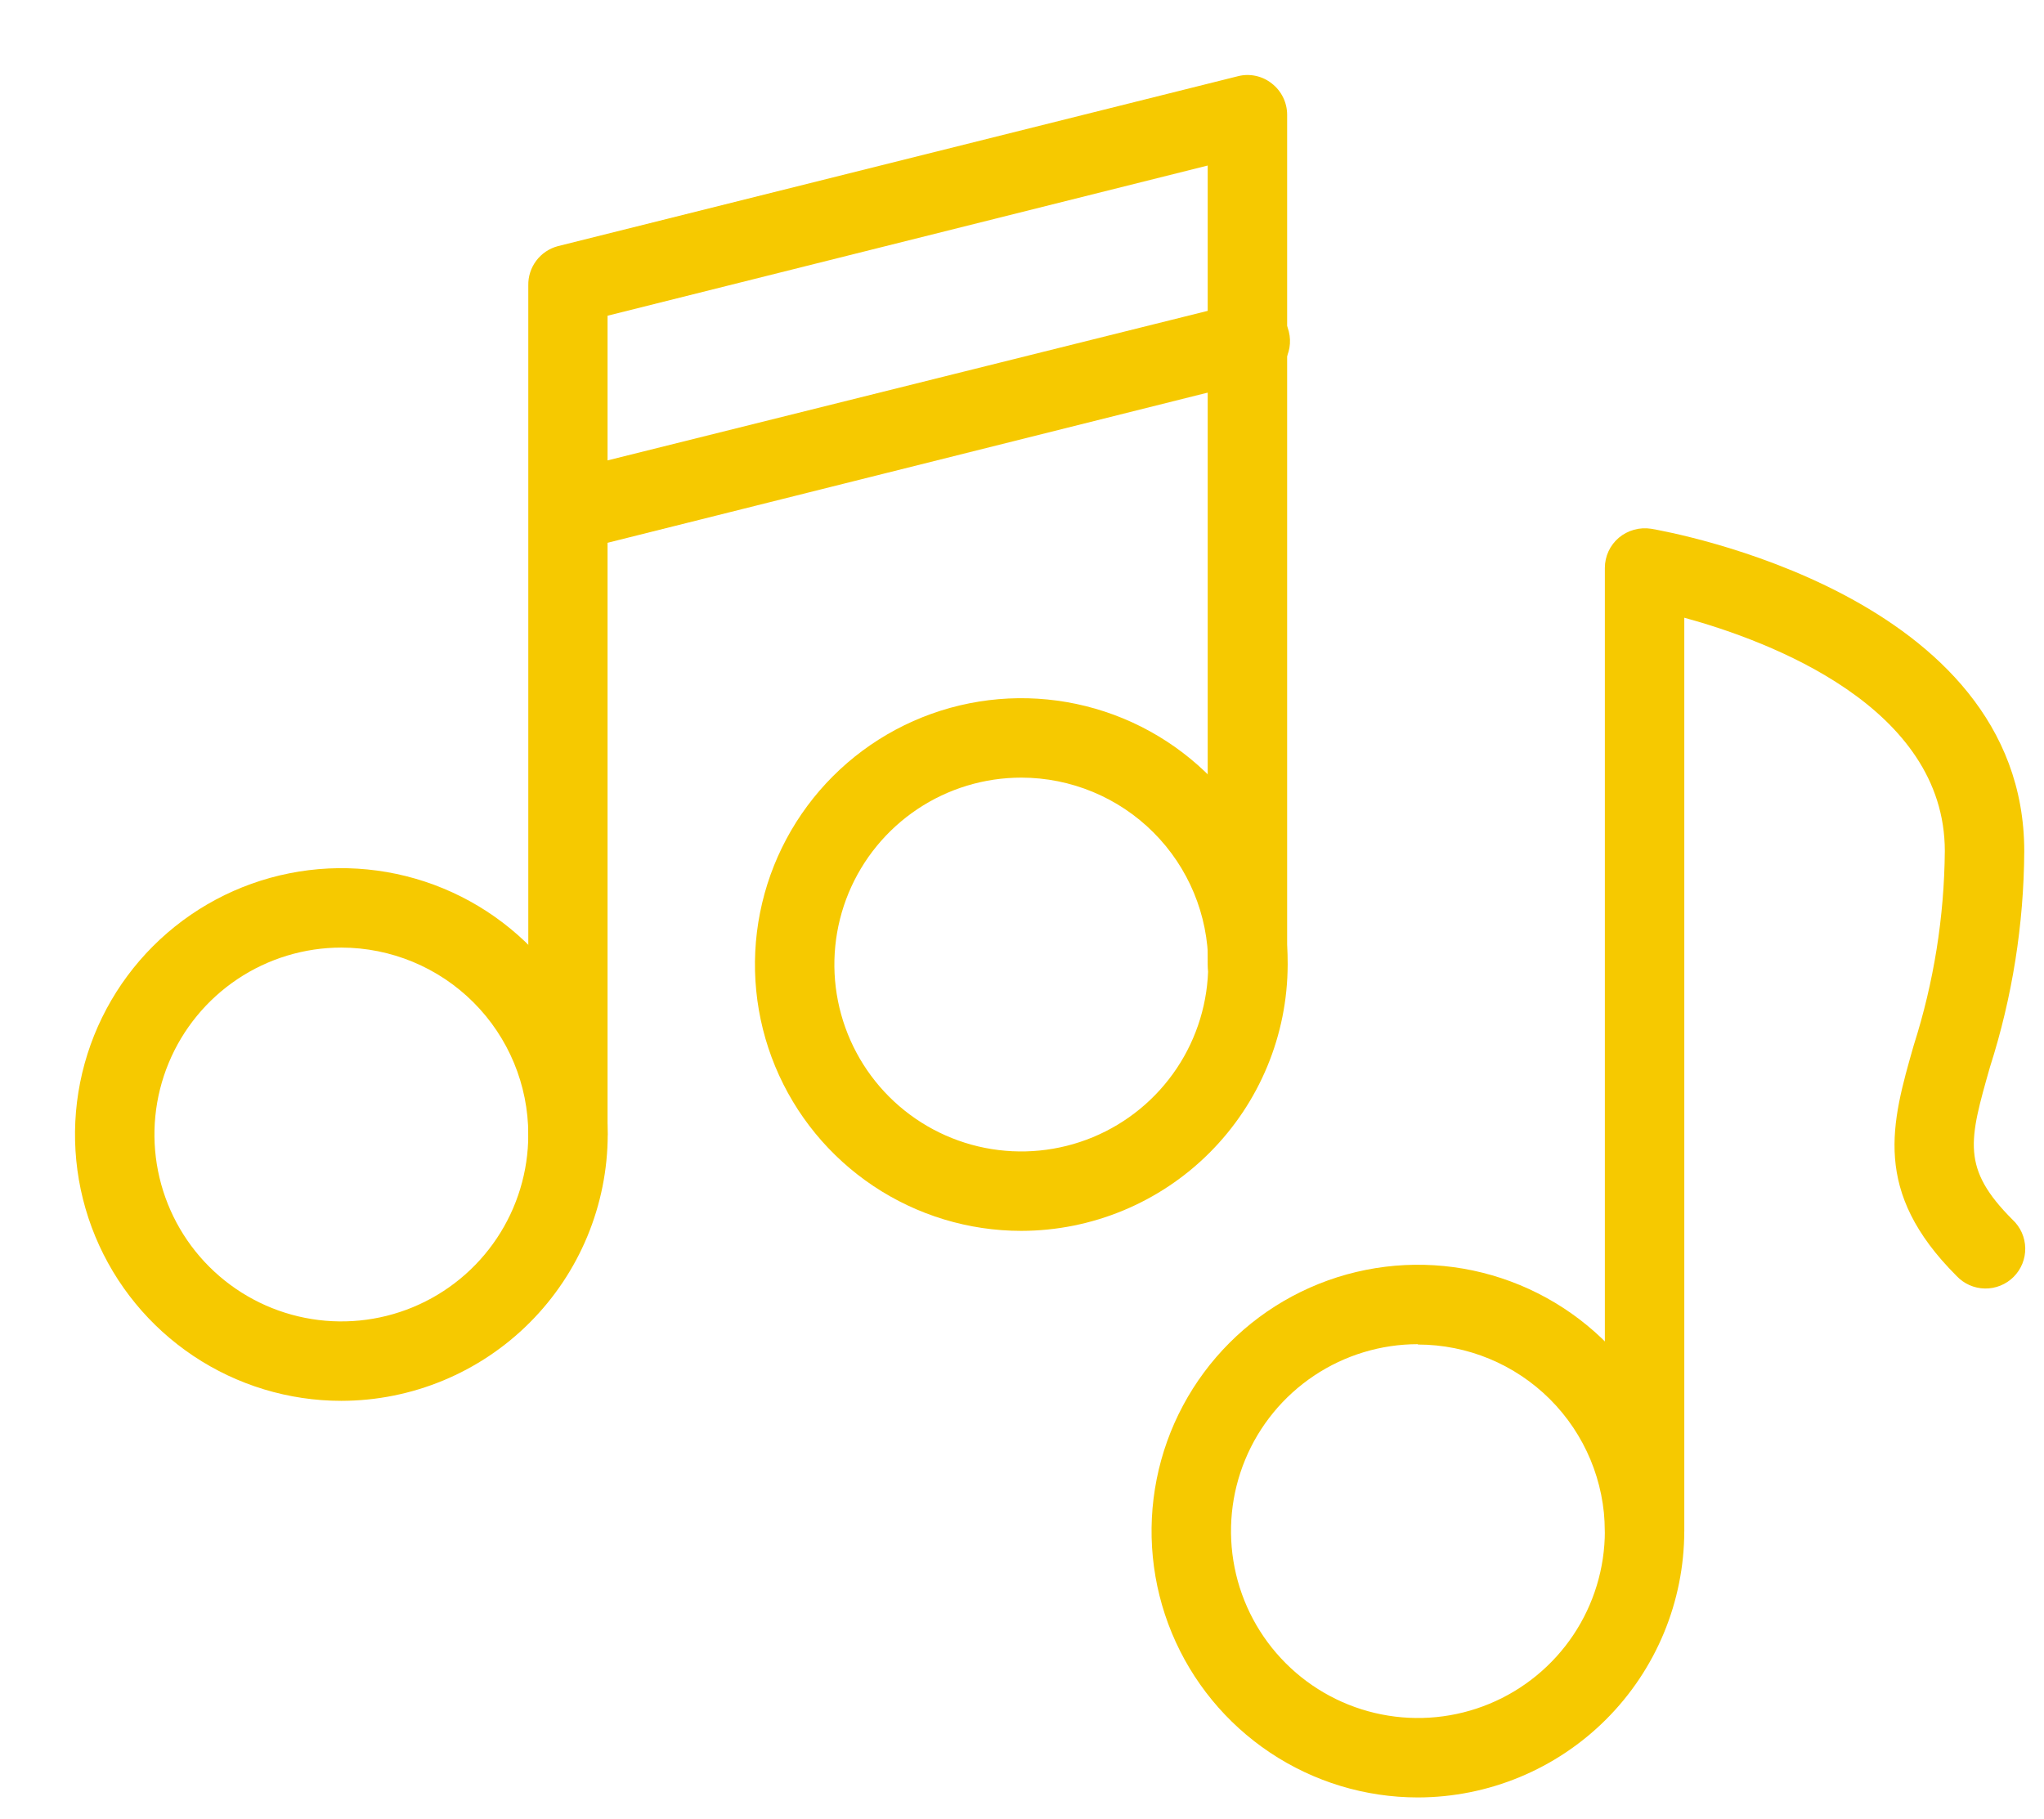 <svg width="109" height="97" viewBox="0 0 109 97" fill="none" xmlns="http://www.w3.org/2000/svg">
<g filter="url(#filter0_d)">
<path d="M14.204 70.709C11.395 70.709 8.649 69.876 6.313 68.315C3.977 66.754 2.156 64.536 1.081 61.94C0.006 59.345 -0.275 56.489 0.273 53.734C0.821 50.978 2.174 48.447 4.16 46.461C6.147 44.474 8.678 43.121 11.433 42.574C14.188 42.025 17.044 42.307 19.64 43.382C22.235 44.457 24.454 46.277 26.015 48.613C27.575 50.949 28.408 53.695 28.408 56.505C28.403 60.27 26.905 63.88 24.242 66.543C21.58 69.206 17.97 70.704 14.204 70.709ZM14.204 46.536C12.233 46.536 10.305 47.121 8.666 48.216C7.027 49.312 5.749 50.868 4.995 52.69C4.24 54.511 4.043 56.516 4.427 58.449C4.812 60.383 5.761 62.159 7.155 63.553C8.55 64.947 10.326 65.897 12.259 66.281C14.193 66.666 16.197 66.469 18.019 65.714C19.84 64.96 21.397 63.682 22.492 62.043C23.588 60.404 24.172 58.476 24.172 56.505C24.17 53.862 23.119 51.328 21.25 49.459C19.381 47.59 16.847 46.539 14.204 46.536Z" fill="#F6C900"/>
<path d="M50.463 61.644C47.654 61.644 44.907 60.811 42.572 59.25C40.236 57.689 38.415 55.471 37.34 52.876C36.265 50.28 35.984 47.424 36.532 44.669C37.08 41.913 38.433 39.383 40.419 37.396C42.406 35.41 44.937 34.057 47.692 33.509C50.447 32.961 53.303 33.242 55.899 34.317C58.494 35.392 60.712 37.213 62.273 39.548C63.834 41.884 64.667 44.631 64.667 47.44C64.662 51.206 63.164 54.816 60.501 57.478C57.839 60.141 54.229 61.639 50.463 61.644ZM50.463 37.472C48.491 37.472 46.564 38.056 44.925 39.151C43.286 40.247 42.008 41.804 41.253 43.625C40.499 45.447 40.301 47.451 40.686 49.385C41.071 51.318 42.02 53.094 43.414 54.489C44.808 55.883 46.584 56.832 48.518 57.217C50.452 57.601 52.456 57.404 54.278 56.649C56.099 55.895 57.656 54.617 58.751 52.978C59.847 51.339 60.431 49.411 60.431 47.44C60.429 44.797 59.378 42.263 57.509 40.394C55.64 38.525 53.106 37.474 50.463 37.472Z" fill="#F6C900"/>
<path d="M71.613 91.86C68.804 91.86 66.058 91.027 63.722 89.466C61.386 87.905 59.566 85.687 58.49 83.091C57.415 80.496 57.134 77.64 57.682 74.885C58.23 72.129 59.583 69.598 61.569 67.612C63.556 65.625 66.087 64.272 68.842 63.724C71.598 63.176 74.454 63.458 77.049 64.533C79.644 65.608 81.863 67.428 83.424 69.764C84.984 72.1 85.817 74.846 85.817 77.656C85.812 81.421 84.314 85.031 81.652 87.694C78.989 90.357 75.379 91.855 71.613 91.86ZM71.613 67.687C69.642 67.687 67.715 68.272 66.075 69.367C64.436 70.463 63.158 72.019 62.404 73.841C61.649 75.662 61.452 77.667 61.837 79.6C62.221 81.534 63.171 83.31 64.565 84.704C65.959 86.098 67.735 87.048 69.669 87.432C71.602 87.817 73.607 87.62 75.428 86.865C77.249 86.111 78.806 84.833 79.902 83.194C80.997 81.554 81.582 79.627 81.582 77.656C81.574 75.016 80.521 72.487 78.653 70.622C76.784 68.757 74.253 67.709 71.613 67.706V67.687Z" fill="#F6C900"/>
<path d="M26.29 58.623C25.729 58.623 25.19 58.399 24.793 58.002C24.396 57.605 24.172 57.066 24.172 56.505V11.228C24.161 10.753 24.309 10.287 24.595 9.906C24.88 9.525 25.285 9.252 25.744 9.129L62.013 0.065C62.323 -0.015 62.648 -0.021 62.961 0.046C63.275 0.113 63.569 0.251 63.82 0.451C64.074 0.648 64.28 0.9 64.422 1.189C64.564 1.478 64.638 1.795 64.639 2.117V47.44C64.639 48.002 64.416 48.54 64.019 48.938C63.621 49.335 63.083 49.558 62.521 49.558C61.959 49.558 61.42 49.335 61.023 48.938C60.626 48.54 60.403 48.002 60.403 47.44V4.828L28.399 12.838V56.505C28.399 57.065 28.177 57.602 27.782 57.999C27.387 58.396 26.851 58.62 26.29 58.623Z" fill="#F6C900"/>
<path d="M26.291 25.348C25.795 25.324 25.323 25.127 24.958 24.791C24.592 24.455 24.357 24.002 24.292 23.51C24.227 23.018 24.337 22.518 24.602 22.099C24.868 21.68 25.272 21.367 25.745 21.215L62.041 12.17C62.317 12.083 62.607 12.054 62.895 12.085C63.182 12.115 63.46 12.203 63.712 12.345C63.964 12.487 64.184 12.678 64.359 12.908C64.534 13.138 64.66 13.401 64.729 13.682C64.799 13.962 64.81 14.254 64.763 14.539C64.715 14.824 64.61 15.096 64.453 15.339C64.297 15.582 64.092 15.79 63.852 15.951C63.612 16.111 63.342 16.221 63.058 16.274L26.799 25.348C26.63 25.371 26.459 25.371 26.291 25.348Z" fill="#F6C900"/>
<path d="M83.7 79.773C83.138 79.773 82.6 79.55 82.202 79.153C81.805 78.756 81.582 78.217 81.582 77.655V26.289C81.582 25.983 81.648 25.68 81.776 25.402C81.905 25.124 82.092 24.878 82.326 24.679C82.562 24.481 82.838 24.336 83.135 24.253C83.432 24.17 83.743 24.152 84.048 24.199C84.858 24.34 103.947 27.682 103.947 41.397C103.926 45.301 103.31 49.18 102.121 52.899C101.001 56.834 100.577 58.302 103.326 61.051C103.534 61.245 103.701 61.479 103.817 61.739C103.932 61.998 103.995 62.279 104 62.563C104.005 62.847 103.952 63.13 103.846 63.394C103.739 63.657 103.581 63.897 103.38 64.098C103.179 64.299 102.939 64.458 102.675 64.564C102.412 64.671 102.129 64.723 101.845 64.718C101.56 64.713 101.28 64.651 101.02 64.535C100.76 64.419 100.527 64.252 100.333 64.044C95.824 59.535 96.859 55.921 98.055 51.742C99.123 48.393 99.682 44.902 99.711 41.387C99.711 33.697 90.383 30.195 85.818 28.943V77.655C85.818 78.217 85.595 78.756 85.198 79.153C84.8 79.55 84.262 79.773 83.7 79.773Z" fill="#F6C900"/>
</g>
<defs>
<filter id="filter0_d" x="0" y="0" width="108.5" height="96.36" filterUnits="userSpaceOnUse" color-interpolation-filters="sRGB">
<feFlood flood-opacity="0" result="BackgroundImageFix"/>
<feColorMatrix in="SourceAlpha" type="matrix" values="0 0 0 0 0 0 0 0 0 0 0 0 0 0 0 0 0 0 127 0" result="hardAlpha"/>
<feOffset dx="4" dy="4"/>
<feGaussianBlur stdDeviation="0.25"/>
<feColorMatrix type="matrix" values="0 0 0 0 0 0 0 0 0 0 0 0 0 0 0 0 0 0 0.1 0"/>
<feBlend mode="normal" in2="BackgroundImageFix" result="effect1_dropShadow"/>
<feBlend mode="normal" in="SourceGraphic" in2="effect1_dropShadow" result="shape"/>
</filter>
</defs>
</svg>
